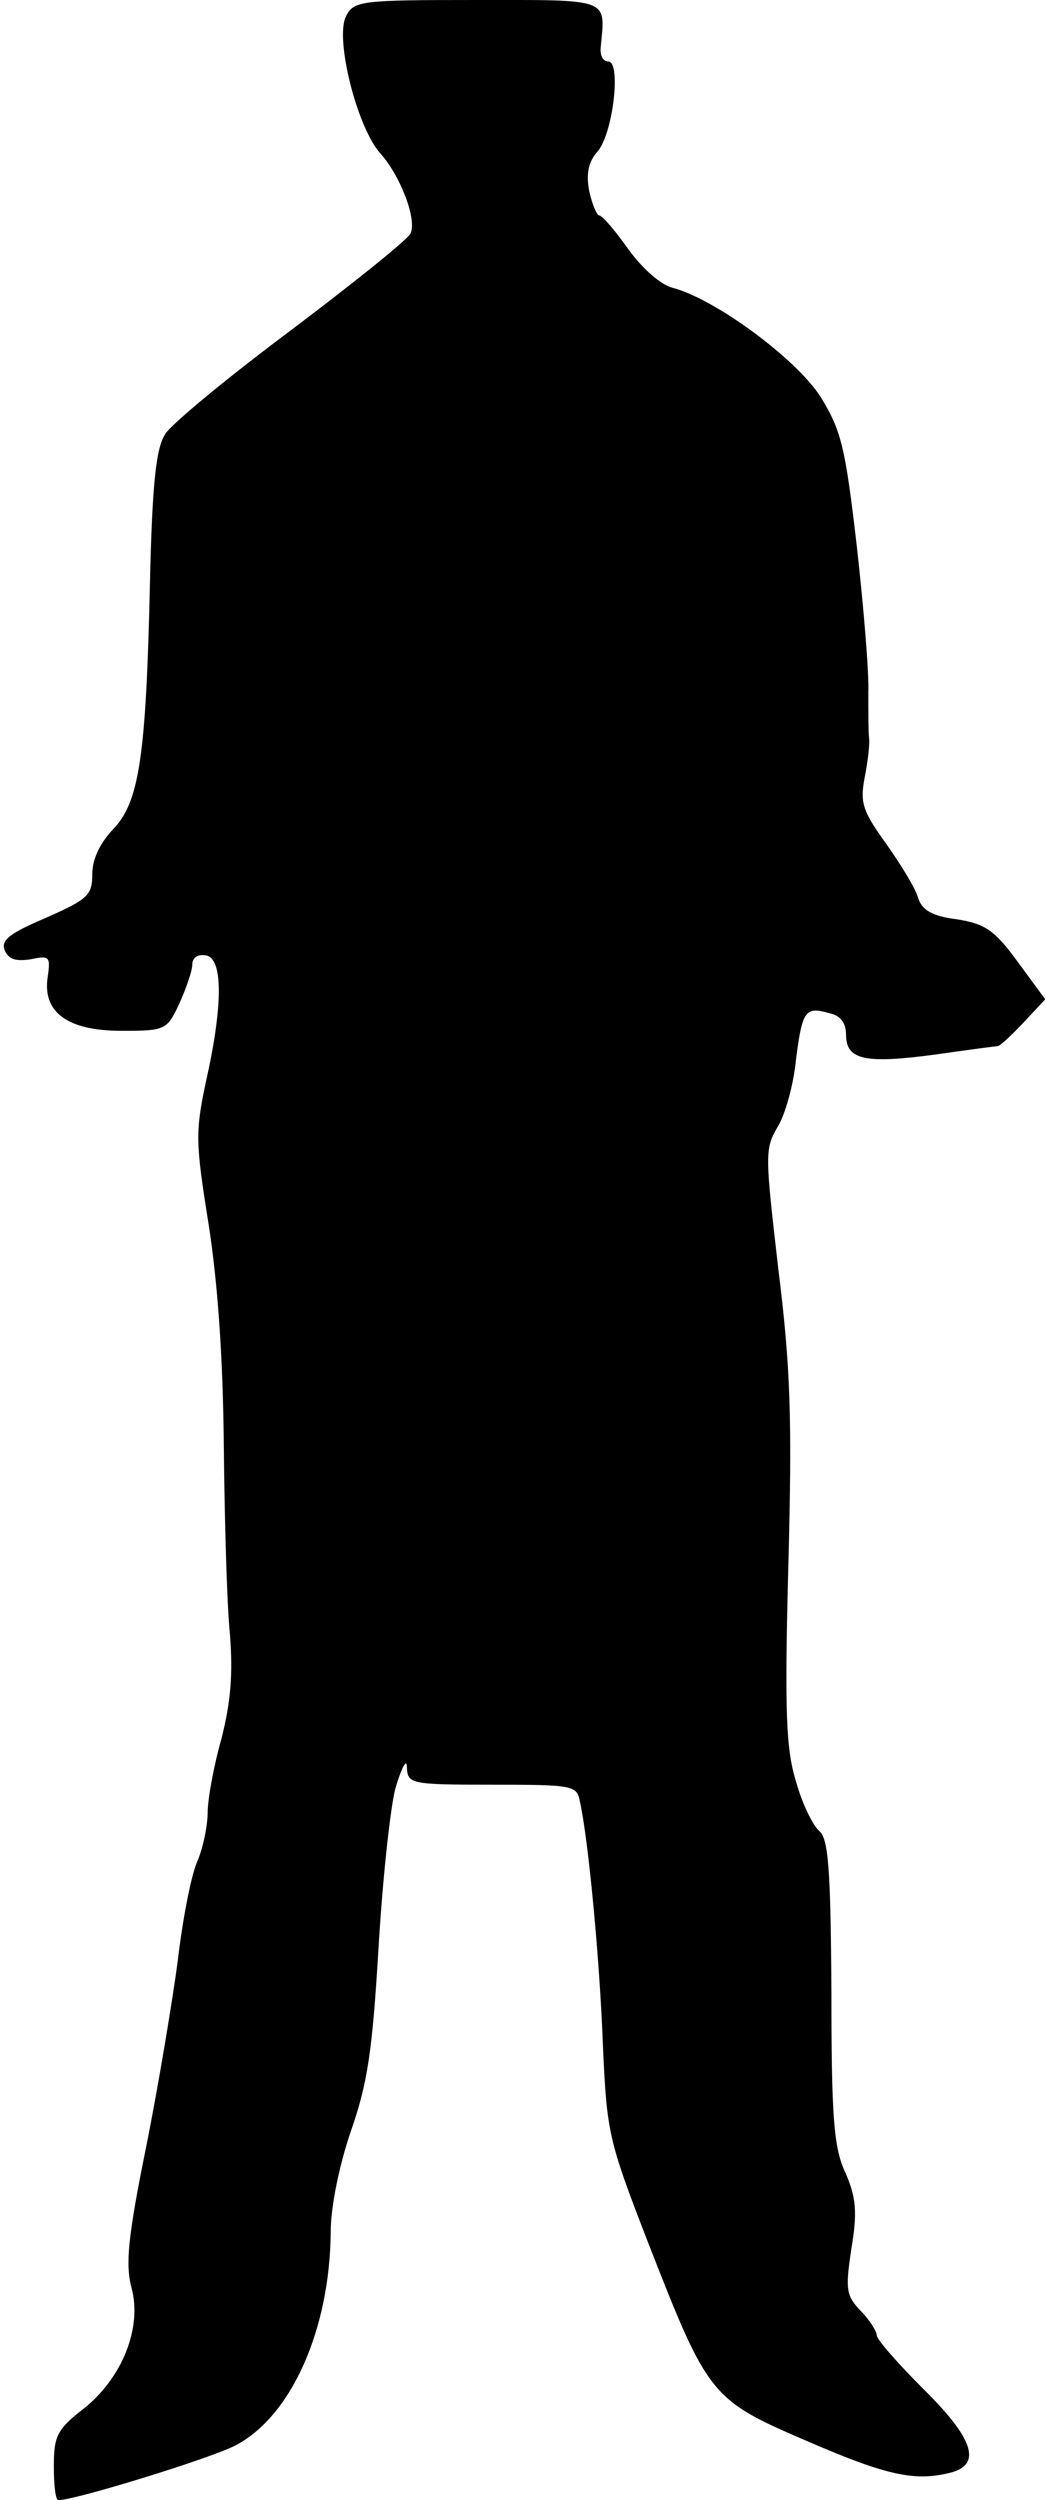 <?xml version="1.0" standalone="no"?>
<!DOCTYPE svg PUBLIC "-//W3C//DTD SVG 20010904//EN"
 "http://www.w3.org/TR/2001/REC-SVG-20010904/DTD/svg10.dtd">
<svg version="1.0" xmlns="http://www.w3.org/2000/svg"
 width="136pt" height="325pt" viewBox="0 0 136 325"
 preserveAspectRatio="xMidYMid meet">
<g transform="translate(0,325) scale(0.1,-0.1)"
fill="#000000" stroke="none">
<path fill="#000000" stroke="none" d="M450 3229 c-15 -28 14 -145 45 -179 25
-28 47 -84 39 -103 -2 -7 -72 -63 -154 -125 -83 -62 -157 -123 -165 -136 -12
-18 -17 -63 -20 -192 -5 -228 -14 -287 -48 -322 -17 -18 -27 -39 -27 -58 0
-28 -6 -33 -60 -57 -47 -20 -59 -29 -54 -42 5 -12 14 -15 34 -12 24 5 26 4 22
-23 -7 -46 26 -70 96 -70 57 0 59 1 75 35 9 20 17 43 17 51 0 9 7 14 18 12 22
-4 22 -65 0 -163 -14 -66 -14 -79 3 -185 12 -76 19 -175 20 -290 1 -96 4 -206
8 -245 4 -52 1 -87 -11 -135 -10 -35 -18 -79 -18 -96 0 -17 -6 -47 -14 -65 -8
-19 -19 -77 -25 -129 -7 -52 -25 -161 -41 -241 -24 -118 -27 -153 -19 -183 14
-52 -12 -117 -62 -157 -35 -27 -39 -36 -39 -75 0 -24 2 -44 6 -44 22 0 197 54
230 71 73 38 123 151 124 278 0 32 11 86 26 130 22 63 28 104 36 236 5 87 15
182 22 210 8 27 15 40 15 28 1 -22 4 -23 111 -23 106 0 110 -1 114 -22 11 -49
26 -208 30 -319 5 -110 7 -121 57 -250 80 -205 82 -208 210 -263 104 -45 140
-52 186 -40 40 11 28 45 -37 109 -33 33 -60 64 -60 69 0 5 -9 20 -21 32 -19
20 -20 28 -12 81 8 48 6 67 -8 99 -15 32 -18 72 -18 235 -1 162 -4 199 -16
209 -8 7 -22 35 -30 64 -13 42 -15 90 -10 281 5 190 3 257 -13 385 -17 148
-18 156 -1 185 10 16 21 56 24 88 8 63 12 69 43 60 15 -3 22 -13 22 -28 0 -33
25 -38 115 -26 42 6 79 11 82 11 3 0 18 14 34 31 l28 30 -36 49 c-30 41 -42
49 -79 55 -32 4 -45 12 -50 27 -3 12 -22 43 -41 70 -31 43 -35 54 -29 86 4 20
7 44 6 52 -1 8 -1 35 -1 60 1 25 -6 110 -15 190 -15 129 -20 150 -47 194 -32
50 -138 128 -193 142 -15 4 -39 25 -57 50 -17 24 -34 44 -38 44 -3 0 -9 14
-13 32 -4 22 -1 37 10 50 21 22 32 118 15 118 -7 0 -11 8 -10 18 6 65 15 62
-161 62 -151 0 -160 -1 -170 -21z"/>
</g>
</svg>
